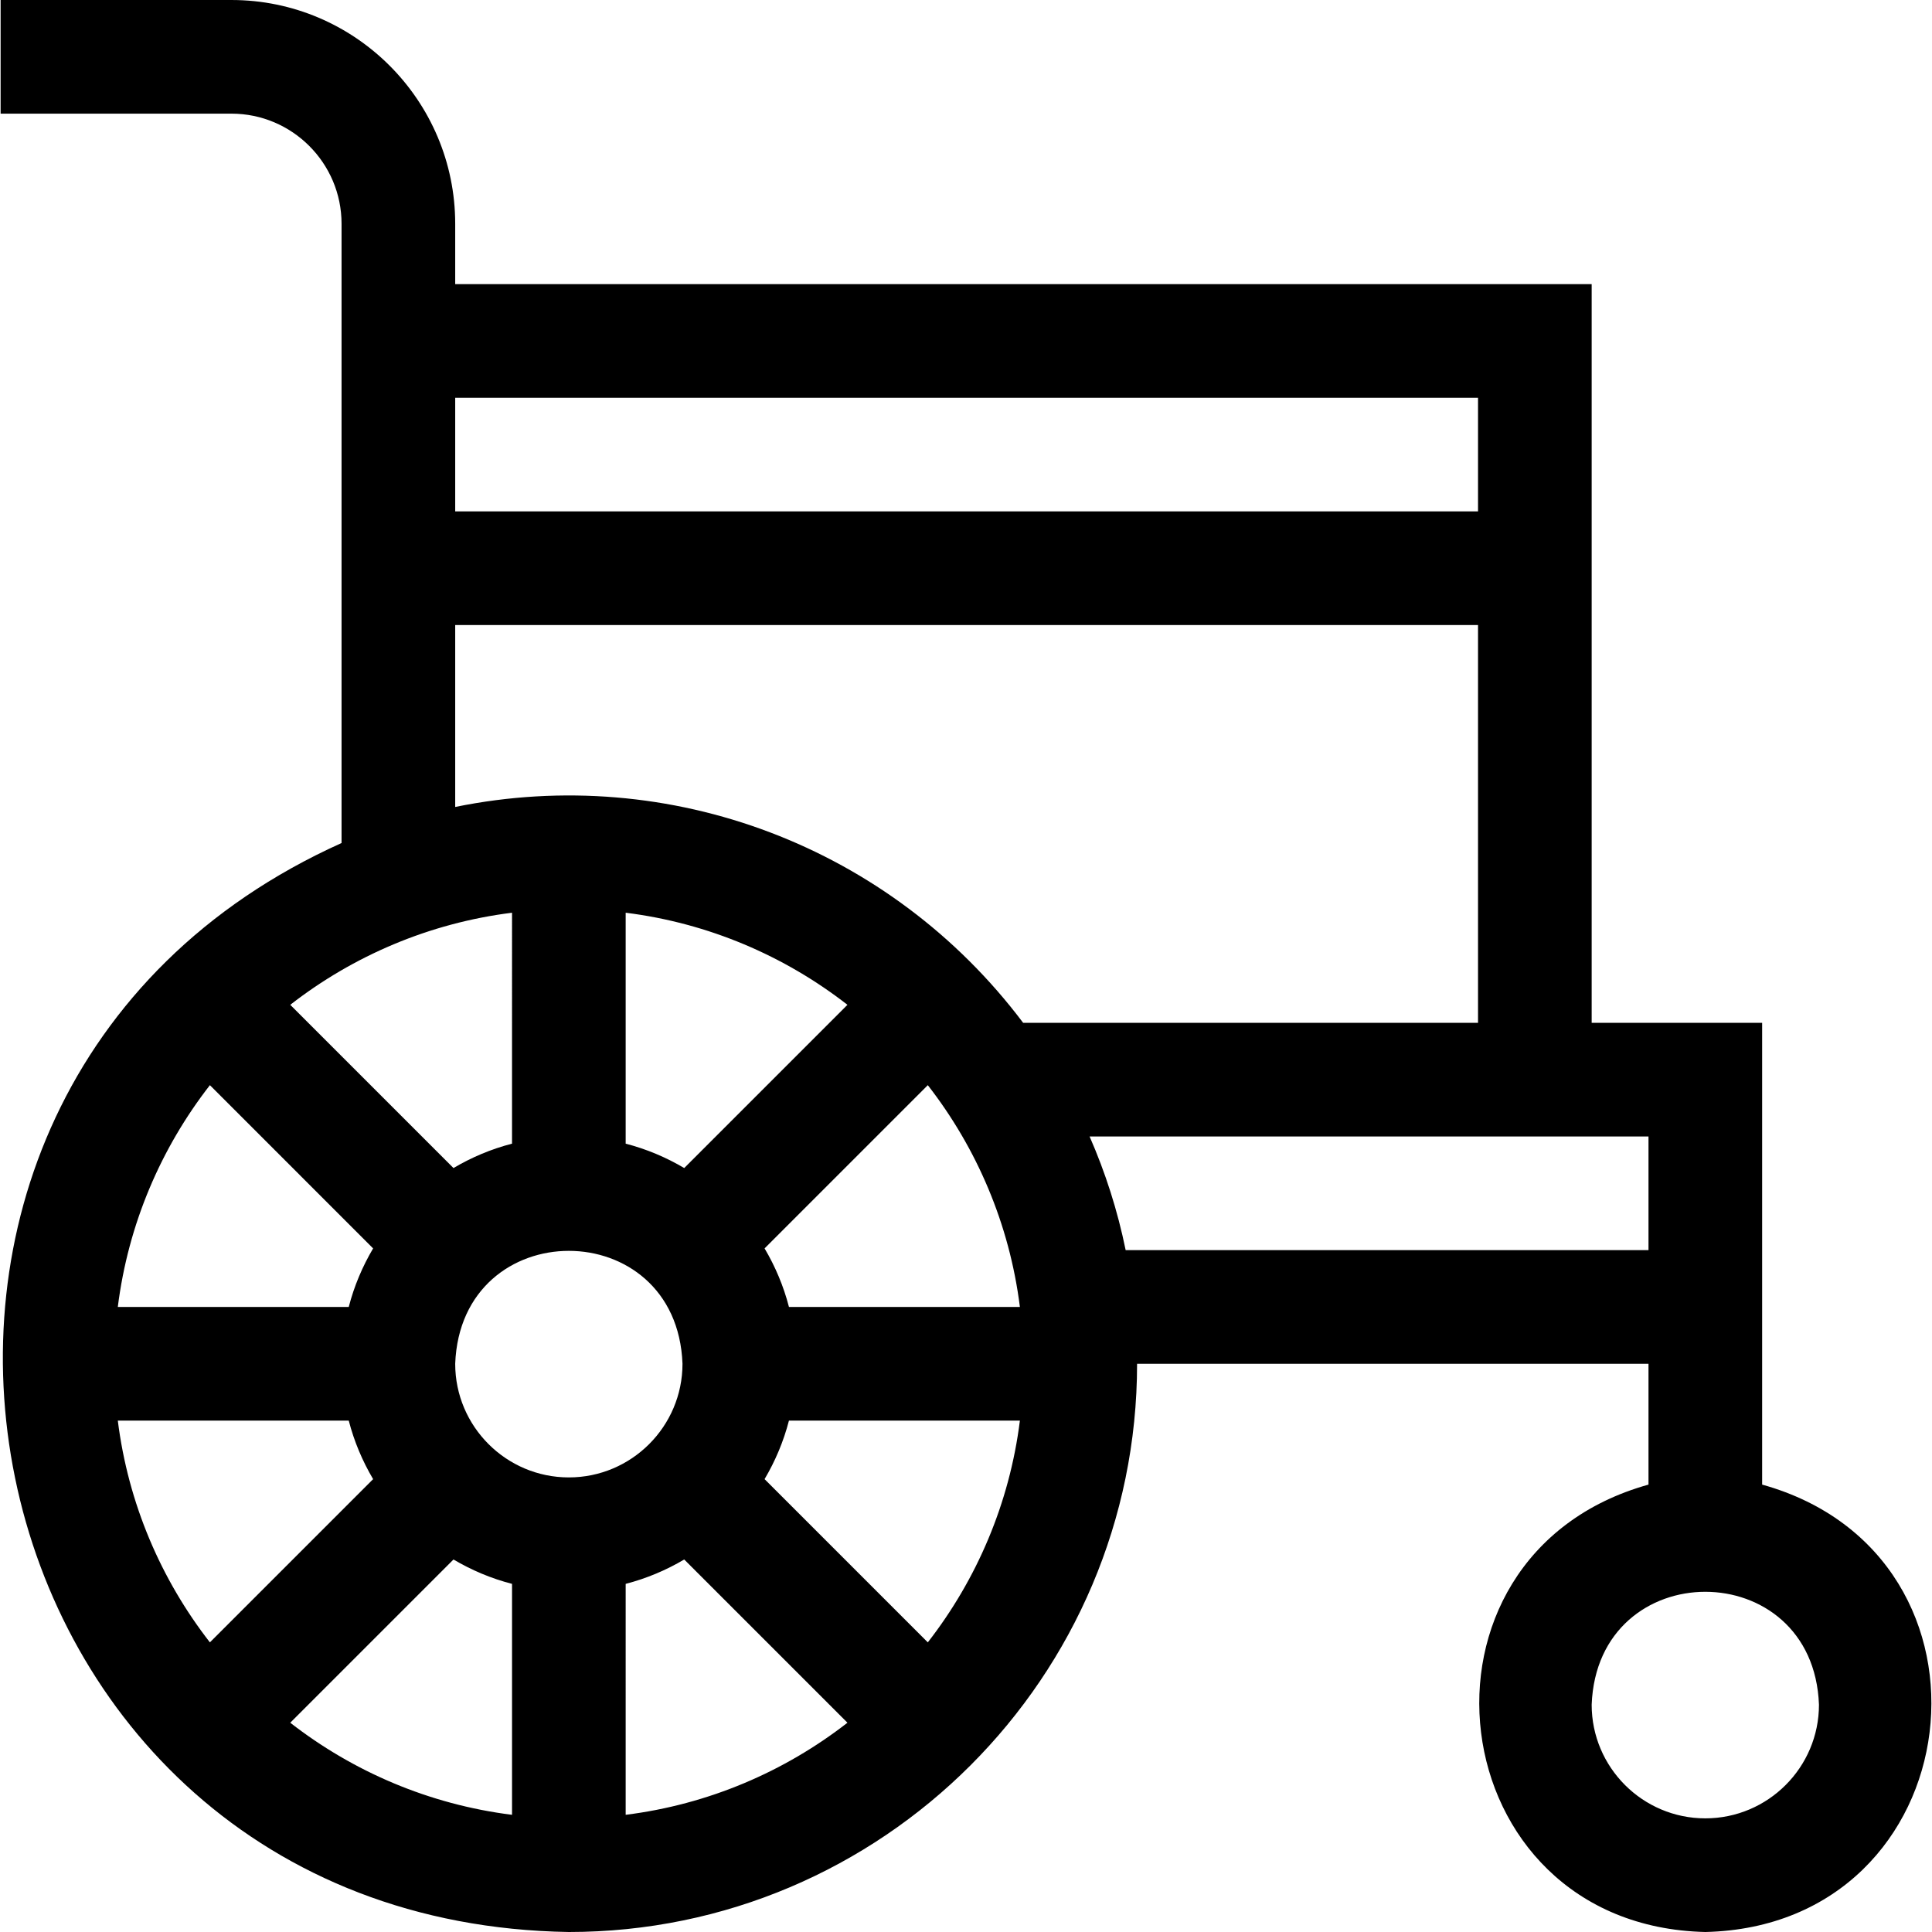 <svg id="Layer_1" enable-background="new 0 0 510 510" height="512" viewBox="0 0 510 510" width="512" xmlns="http://www.w3.org/2000/svg"><path d="m465.162 391.898c0-11.762 0-110.357 0-121.898h-45v-195h-300v-15.929c0-32.572-26.499-59.071-59.071-59.071h-60.929v30h60.929c16.03 0 29.071 13.042 29.071 29.071v163.466c-146.773 66.035-103.078 284.914 60.002 287.463 82.708 0 149.998-67.29 149.998-150h135v31.898c-67.268 18.749-55.583 116.483 15.001 118.102 70.596-1.626 82.255-99.365 14.999-118.102zm-75-286.898v30h-270v-30zm-270 60h270v105h-120.076c-34.97-46.479-93.124-68.56-149.924-56.984zm30 225c-16.542 0-30-13.458-30-30 1.508-39.744 58.498-39.734 60 0 0 16.542-13.458 30-30 30zm30.454-81.667c-4.771-2.822-9.958-5.015-15.454-6.435v-60.963c21.879 2.741 41.943 11.396 58.543 24.309zm-45.454-6.435c-5.496 1.42-10.683 3.612-15.454 6.435l-43.089-43.089c16.6-12.912 36.664-21.568 58.543-24.309zm-36.667 27.648c-2.822 4.772-5.015 9.958-6.435 15.454h-60.962c2.74-21.879 11.397-41.943 24.309-58.543zm-6.435 45.454c1.42 5.496 3.612 10.683 6.435 15.454l-43.089 43.089c-12.912-16.6-21.568-36.664-24.309-58.543zm27.648 36.667c4.771 2.822 9.958 5.015 15.454 6.435v60.963c-21.879-2.741-41.943-11.397-58.543-24.309zm45.454 6.435c5.496-1.42 10.683-3.612 15.454-6.435l43.089 43.089c-16.6 12.912-36.664 21.567-58.543 24.309zm36.667-27.648c2.822-4.772 5.015-9.958 6.435-15.454h60.963c-2.741 21.879-11.396 41.943-24.309 58.543zm6.435-45.454c-1.42-5.496-3.612-10.683-6.435-15.454l43.089-43.089c12.912 16.6 21.567 36.664 24.309 58.543zm88.882-15c-2.127-10.433-5.347-20.472-9.522-30h147.538v30zm153.016 150c-16.542 0-30-13.458-30-30 1.508-39.744 58.498-39.734 60 0 0 16.542-13.458 30-30 30z"/></svg>